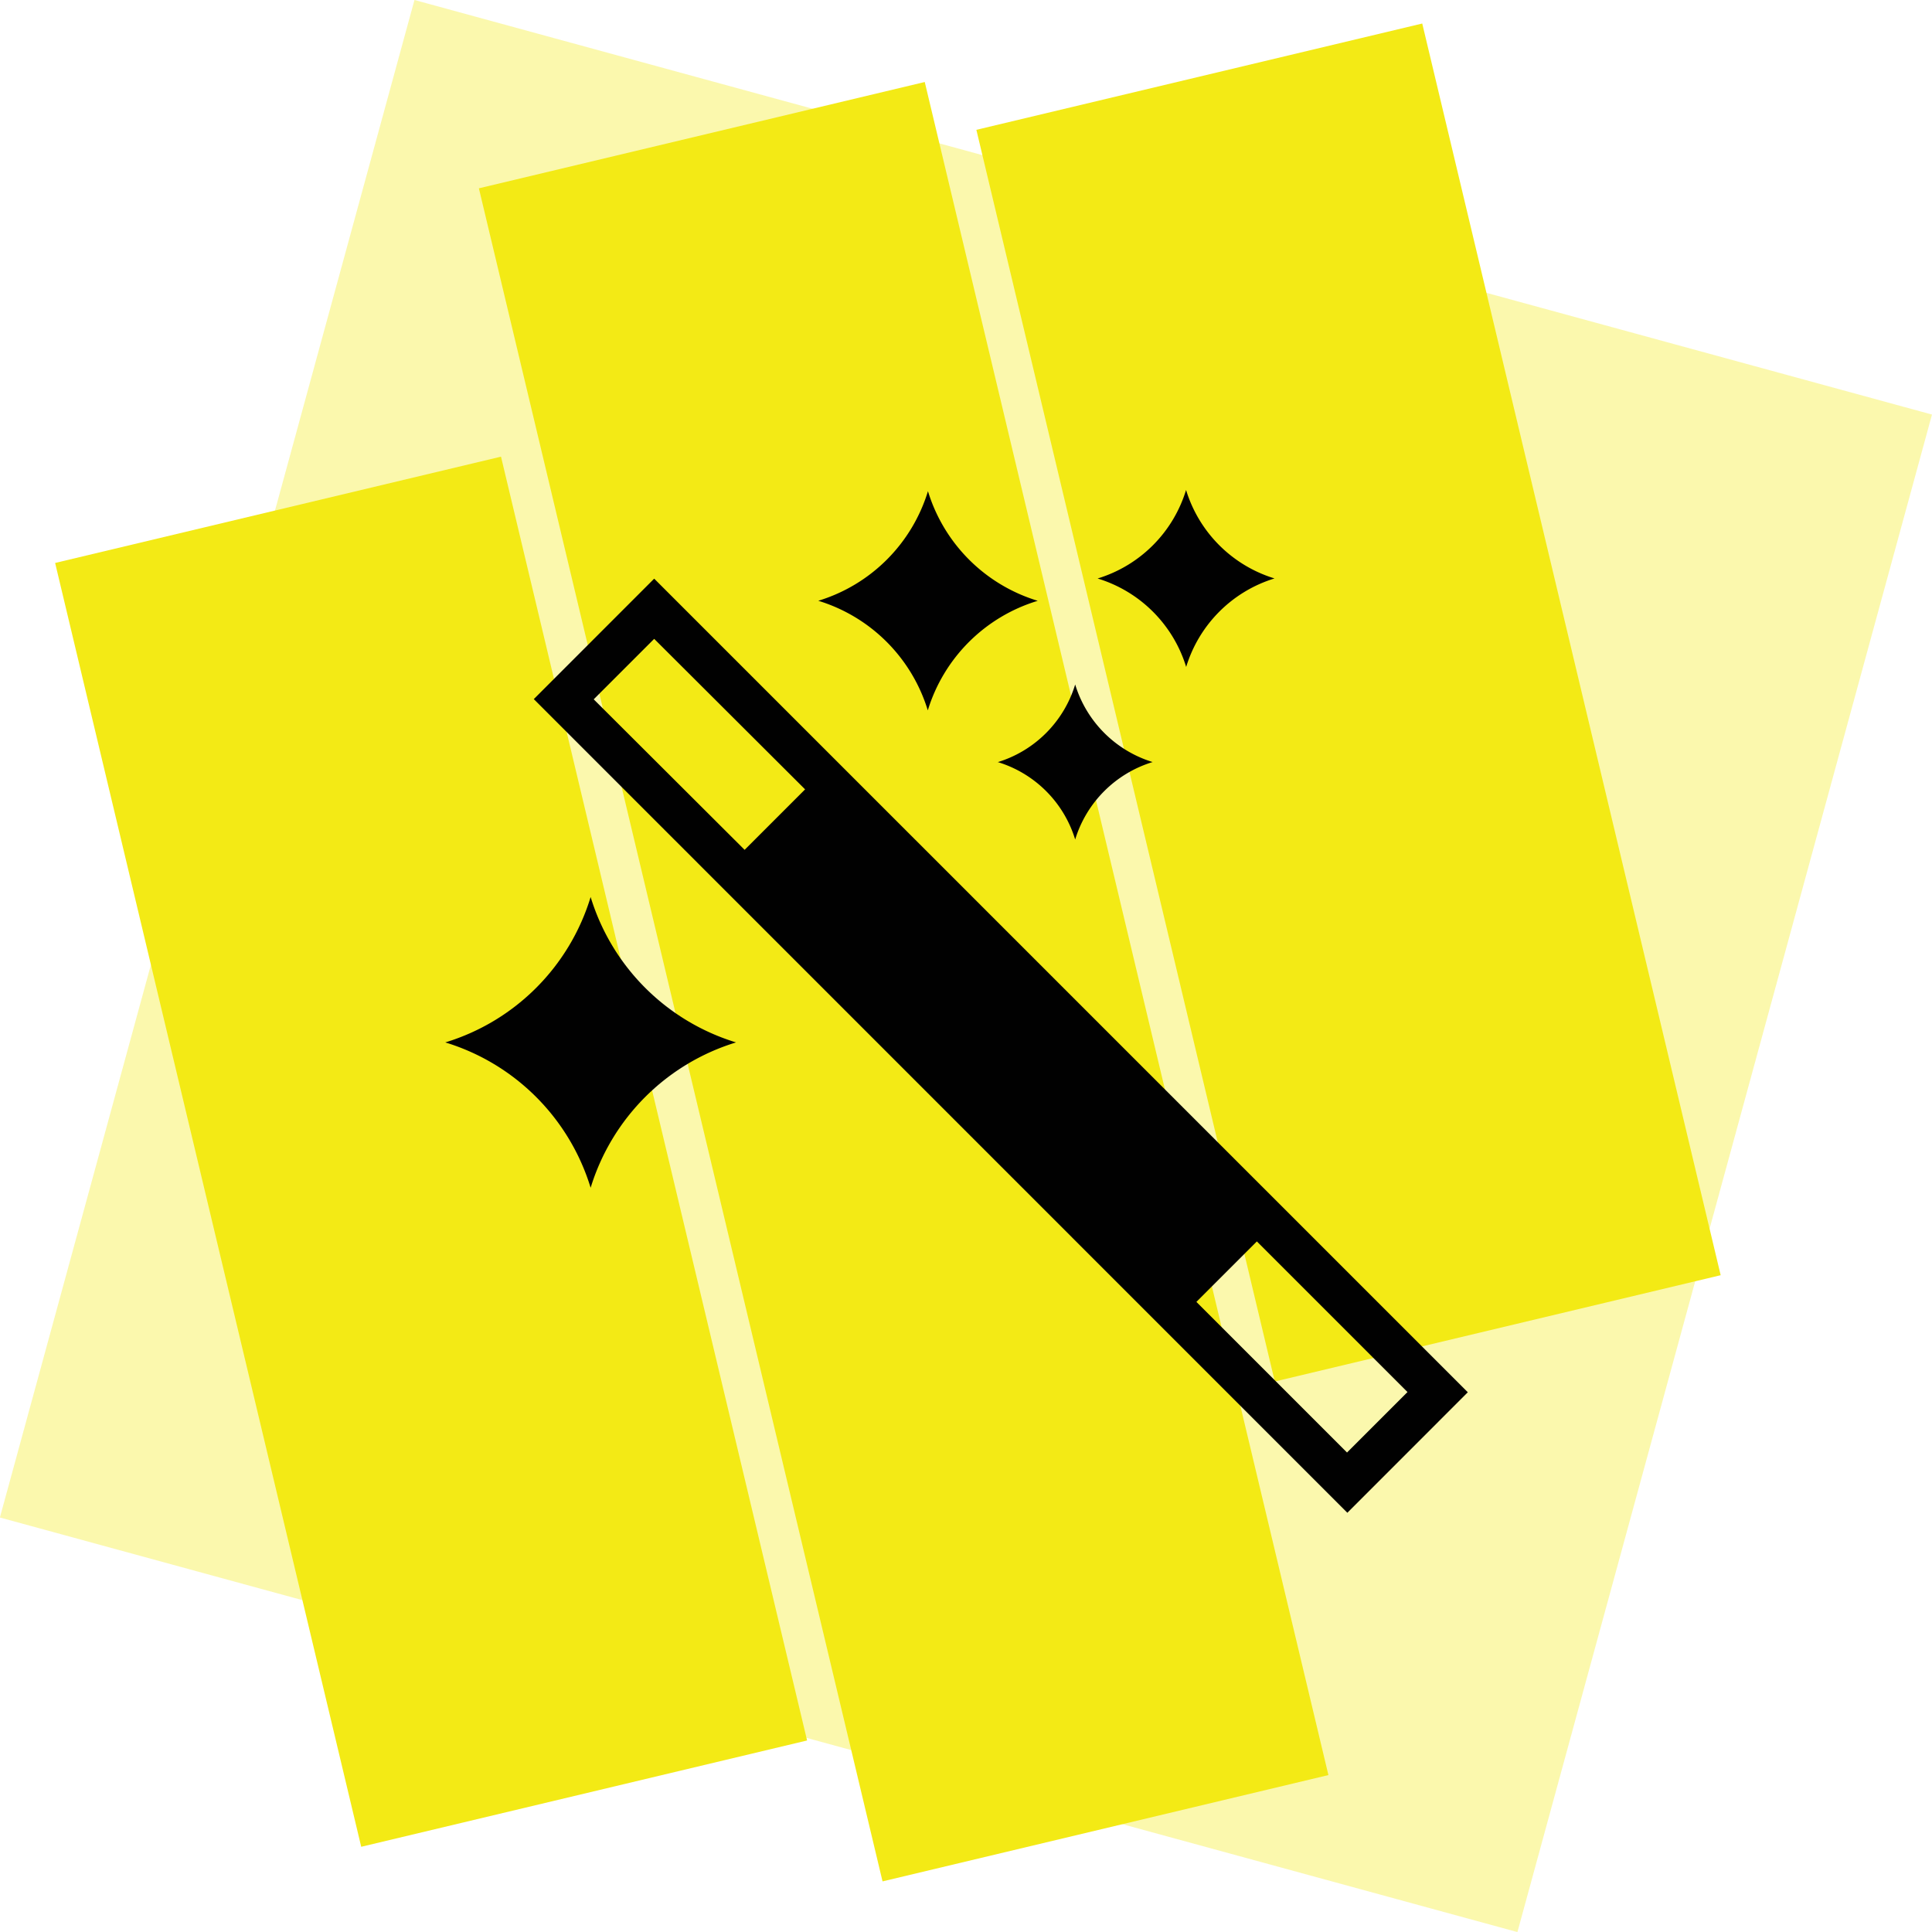 <svg xmlns="http://www.w3.org/2000/svg" viewBox="0 0 351.44 351.44"><defs><style>.cls-1,.cls-2{fill:#f3ea15;}.cls-1{opacity:0.35;}.cls-3{fill:#010101;}</style></defs><g id="Layer_2" data-name="Layer 2"><g id="Layer_1-2" data-name="Layer 1"><rect class="cls-1" x="32.64" y="32.64" width="286.16" height="286.16" transform="translate(52.51 -40.09) rotate(15.28)"/><rect class="cls-2" x="36.72" y="89.47" width="83.38" height="240.08" transform="translate(-46.44 23.89) rotate(-13.41)"/><rect class="cls-2" x="122.68" y="20.29" width="83.38" height="316.61" transform="translate(-36.93 42.97) rotate(-13.41)"/><rect class="cls-2" x="203.61" y="10.77" width="83.38" height="234.07" transform="translate(-22.95 60.36) rotate(-13.41)"/><path class="cls-3" d="M231.84,105.22a24.22,24.22,0,0,0-16.07,16.1,24.24,24.24,0,0,0-16.11-16.09,24.2,24.2,0,0,0,16.09-16.1A24.25,24.25,0,0,0,231.84,105.22Zm-83,4.06a30,30,0,0,1,19.93,19.94,30,30,0,0,1,20-19.93A30,30,0,0,1,168.8,89.35,30,30,0,0,1,148.86,109.28ZM81,189.62a39.78,39.78,0,0,1,26.44,26.44,39.84,39.84,0,0,1,26.45-26.44,39.83,39.83,0,0,1-26.45-26.45A39.74,39.74,0,0,1,81,189.62Zm100.48-51a21.19,21.19,0,0,1,14.1,14.09,21.22,21.22,0,0,1,14.09-14.09,21.25,21.25,0,0,1-14.09-14.11A21.24,21.24,0,0,1,181.45,138.65ZM97.1,127.17,119,105.26l148,148-21.91,21.92Zm131.53,98.65-11,11,27.4,27.4,11-11Zm-93.18-71.23,11-11L119,116.21l-11,11Z"/></g></g></svg>